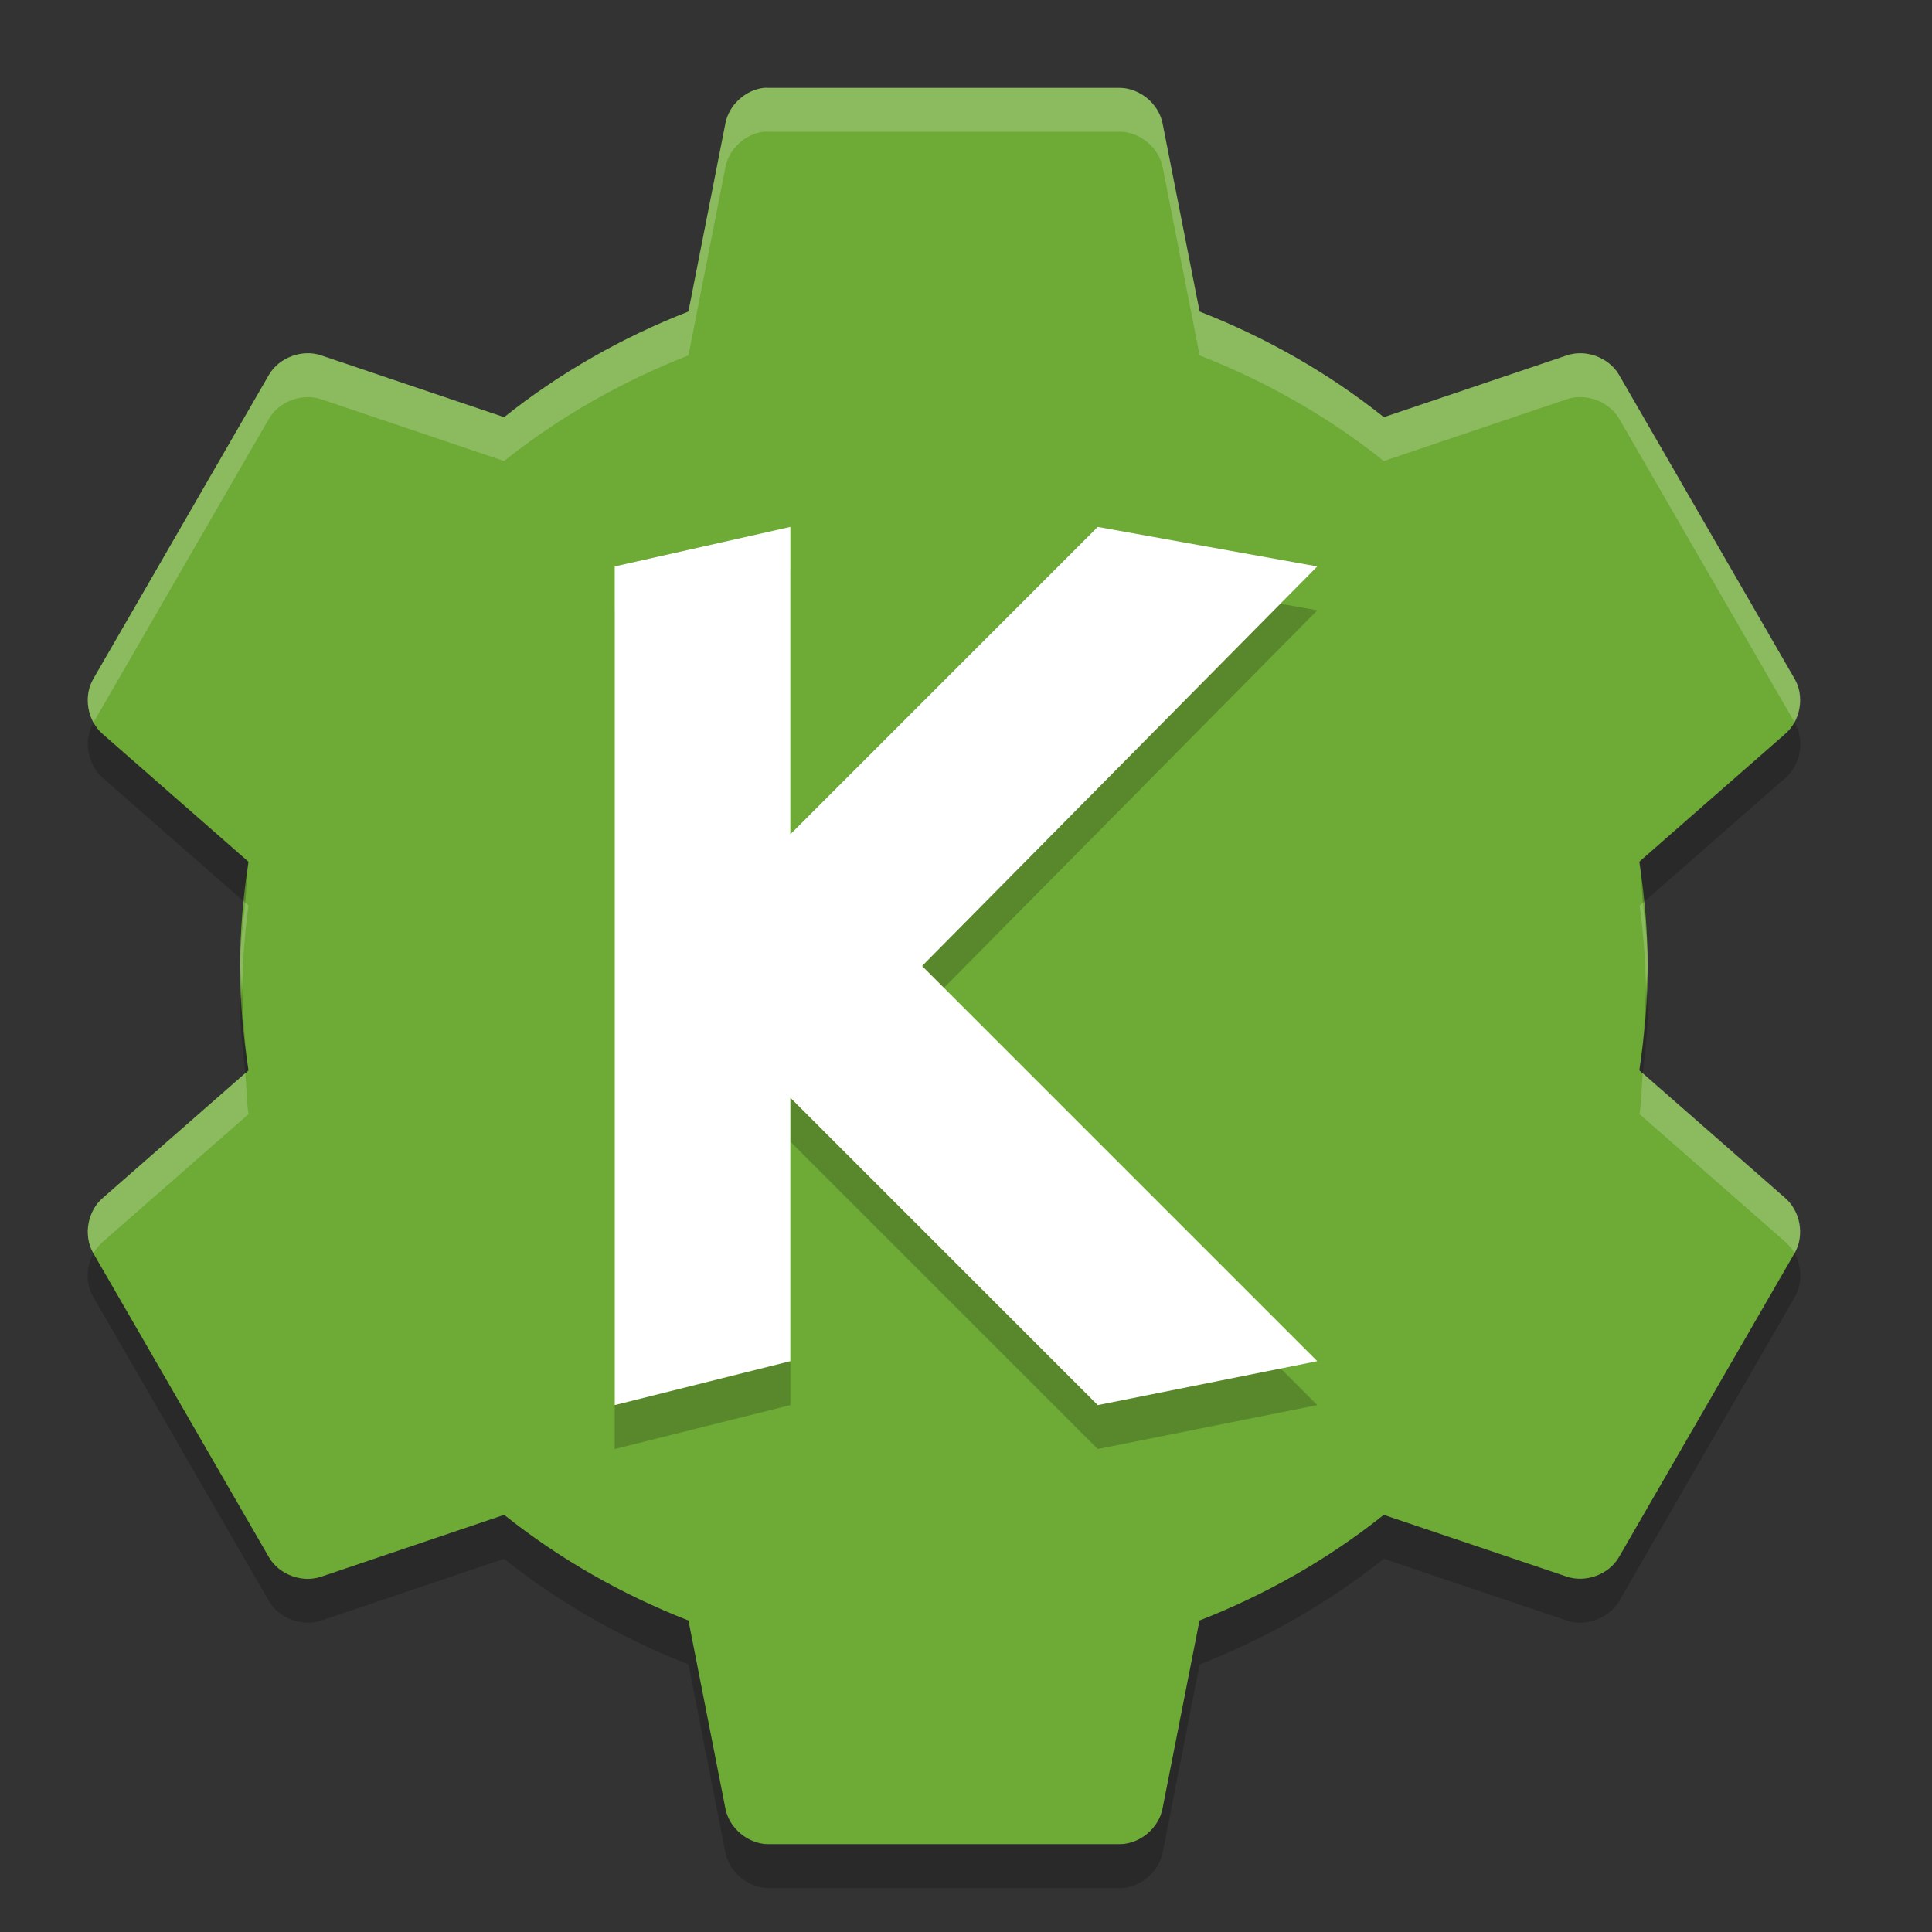 <svg height="22" width="22" xmlns="http://www.w3.org/2000/svg"><rect width="100%" height="100%" fill="#333333" stroke="none"/><path d="m8.699 1.001c-.212.023-.4.197-.439.406l-.421 2.141c-.759.296-1.472.703-2.098 1.203l-2.082-.703c-.216-.075-.479.022-.595.218l-2.004 3.469c-.113.2-.064.475.11.625l1.659 1.453c-.058.389-.095.781-.095 1.188 0 .406.036.798.095 1.188l-1.659 1.453c-.174.149-.223.425-.11.625l2.004 3.469c.116.197.378.293.595.218l2.082-.704c.626.5 1.339.907 2.098 1.203l.421 2.141c.043.224.257.403.485.406h4.008c.229-.003.442-.182.485-.406l.421-2.141c.759-.296 1.472-.703 2.098-1.203l2.082.703c.216.074.478-.022.594-.218l2.004-3.469c.113-.2.064-.475-.111-.625l-1.659-1.453c.059-.389.095-.781.095-1.188 0-.406-.036-.798-.095-1.188l1.659-1.453c.174-.149.224-.425.111-.625l-2.003-3.468c-.116-.197-.378-.293-.594-.218l-2.082.703c-.626-.5-1.339-.907-2.098-1.203l-.422-2.141c-.043-.224-.257-.403-.485-.406h-4.008c-.015-.001-.031-.001-.047 0z" fill="#6eaa36"/><path d="m9 6.5v3.5l3.5-3.5 2.5.45-4.5 4.55 4.5 4.5-2.5.5-3.5-3.5v3l-2 .5v-9.55z" opacity=".2"/><path d="m9 6v3.5l3.5-3.5 2.5.45-4.5 4.55 4.5 4.5-2.5.5-3.5-3.5v3l-2 .5v-9.55z" fill="#fff"/><path d="m8.699 1c-.212.023-.4.197-.439.406l-.42 2.141c-.759.296-1.474.703-2.1 1.203l-2.08-.703c-.216-.075-.479.022-.596.219l-2.004 3.469c-.085.15-.078.342.004.492l2-3.461c.116-.197.379-.293.596-.219l2.08.703c.626-.5 1.341-.907 2.1-1.203l.42-2.141c.039-.21.227-.383.439-.406.016-.001.031-.001.047 0h4.008c.229.003.443.182.486.406l.42 2.141c.759.296 1.472.703 2.098 1.203l2.082-.703c.216-.075.48.022.596.219l2 3.461c.082-.15.089-.343.004-.492l-2.004-3.469c-.116-.196-.38-.293-.596-.219l-2.082.703c-.626-.5-1.339-.907-2.098-1.203l-.42-2.141c-.043-.224-.258-.403-.486-.406h-4.008c-.015-.001-.031-.001-.047 0zm-5.906 9.279c-.024.239-.057.474-.057.721 0 .085.016.166.02.25.012-.316.028-.63.074-.938zm15.914 0-.037.033c.046.307.063.621.074.938.003-.084.02-.165.02-.25 0-.246-.033-.482-.057-.721zm-15.914 1.941-1.621 1.42c-.174.149-.224.425-.111.625l.004.008c.027-.05.064-.095.107-.133l1.658-1.453c-.023-.153-.022-.313-.037-.467zm15.914 0c-.015.155-.014.314-.037.467l1.658 1.453c.043.037.08.083.107.133l.004-.008c.113-.2.063-.475-.111-.625l-1.621-1.42z" fill="#fff" opacity=".2"/><path d="m1.065 8.227-.004.008c-.113.2-.063.475.111.625l1.621 1.42c.015-.154.014-.313.037-.467l-1.658-1.453c-.043-.037-.08-.083-.107-.133zm19.371 0c-.027.05-.064.095-.107.133l-1.658 1.453c.023.153.022.312.037.467l1.621-1.42c.174-.149.224-.425.111-.625l-.004-.008zm-17.68 3.023c-.003.084-.02.165-.02.25 0 .246.033.482.057.721l.037-.033c-.046-.308-.063-.622-.074-.938zm15.988 0c-.011.316-.028.63-.074.938l.037.033c.024-.239.057-.474.057-.721 0-.085-.016-.166-.02-.25zm-17.68 3.023c-.082.15-.089.343-.004.492l2.004 3.469c.116.197.379.293.596.219l2.08-.703c.626.5 1.341.907 2.1 1.203l.42 2.141c.043.224.258.403.486.406h4.008c.229-.003.443-.182.486-.406l.42-2.141c.759-.296 1.472-.703 2.098-1.203l2.082.703c.216.074.48-.022.596-.219l2.004-3.469c.085-.15.078-.342-.004-.492l-2 3.461c-.116.197-.38.293-.596.219l-2.082-.703c-.626.5-1.339.907-2.098 1.203l-.42 2.141c-.043.224-.258.403-.486.406h-4.008c-.229-.003-.443-.182-.486-.406l-.42-2.141c-.759-.296-1.474-.703-2.1-1.203l-2.08.703c-.216.074-.48-.022-.596-.219l-2-3.461z" opacity=".2"/></svg>